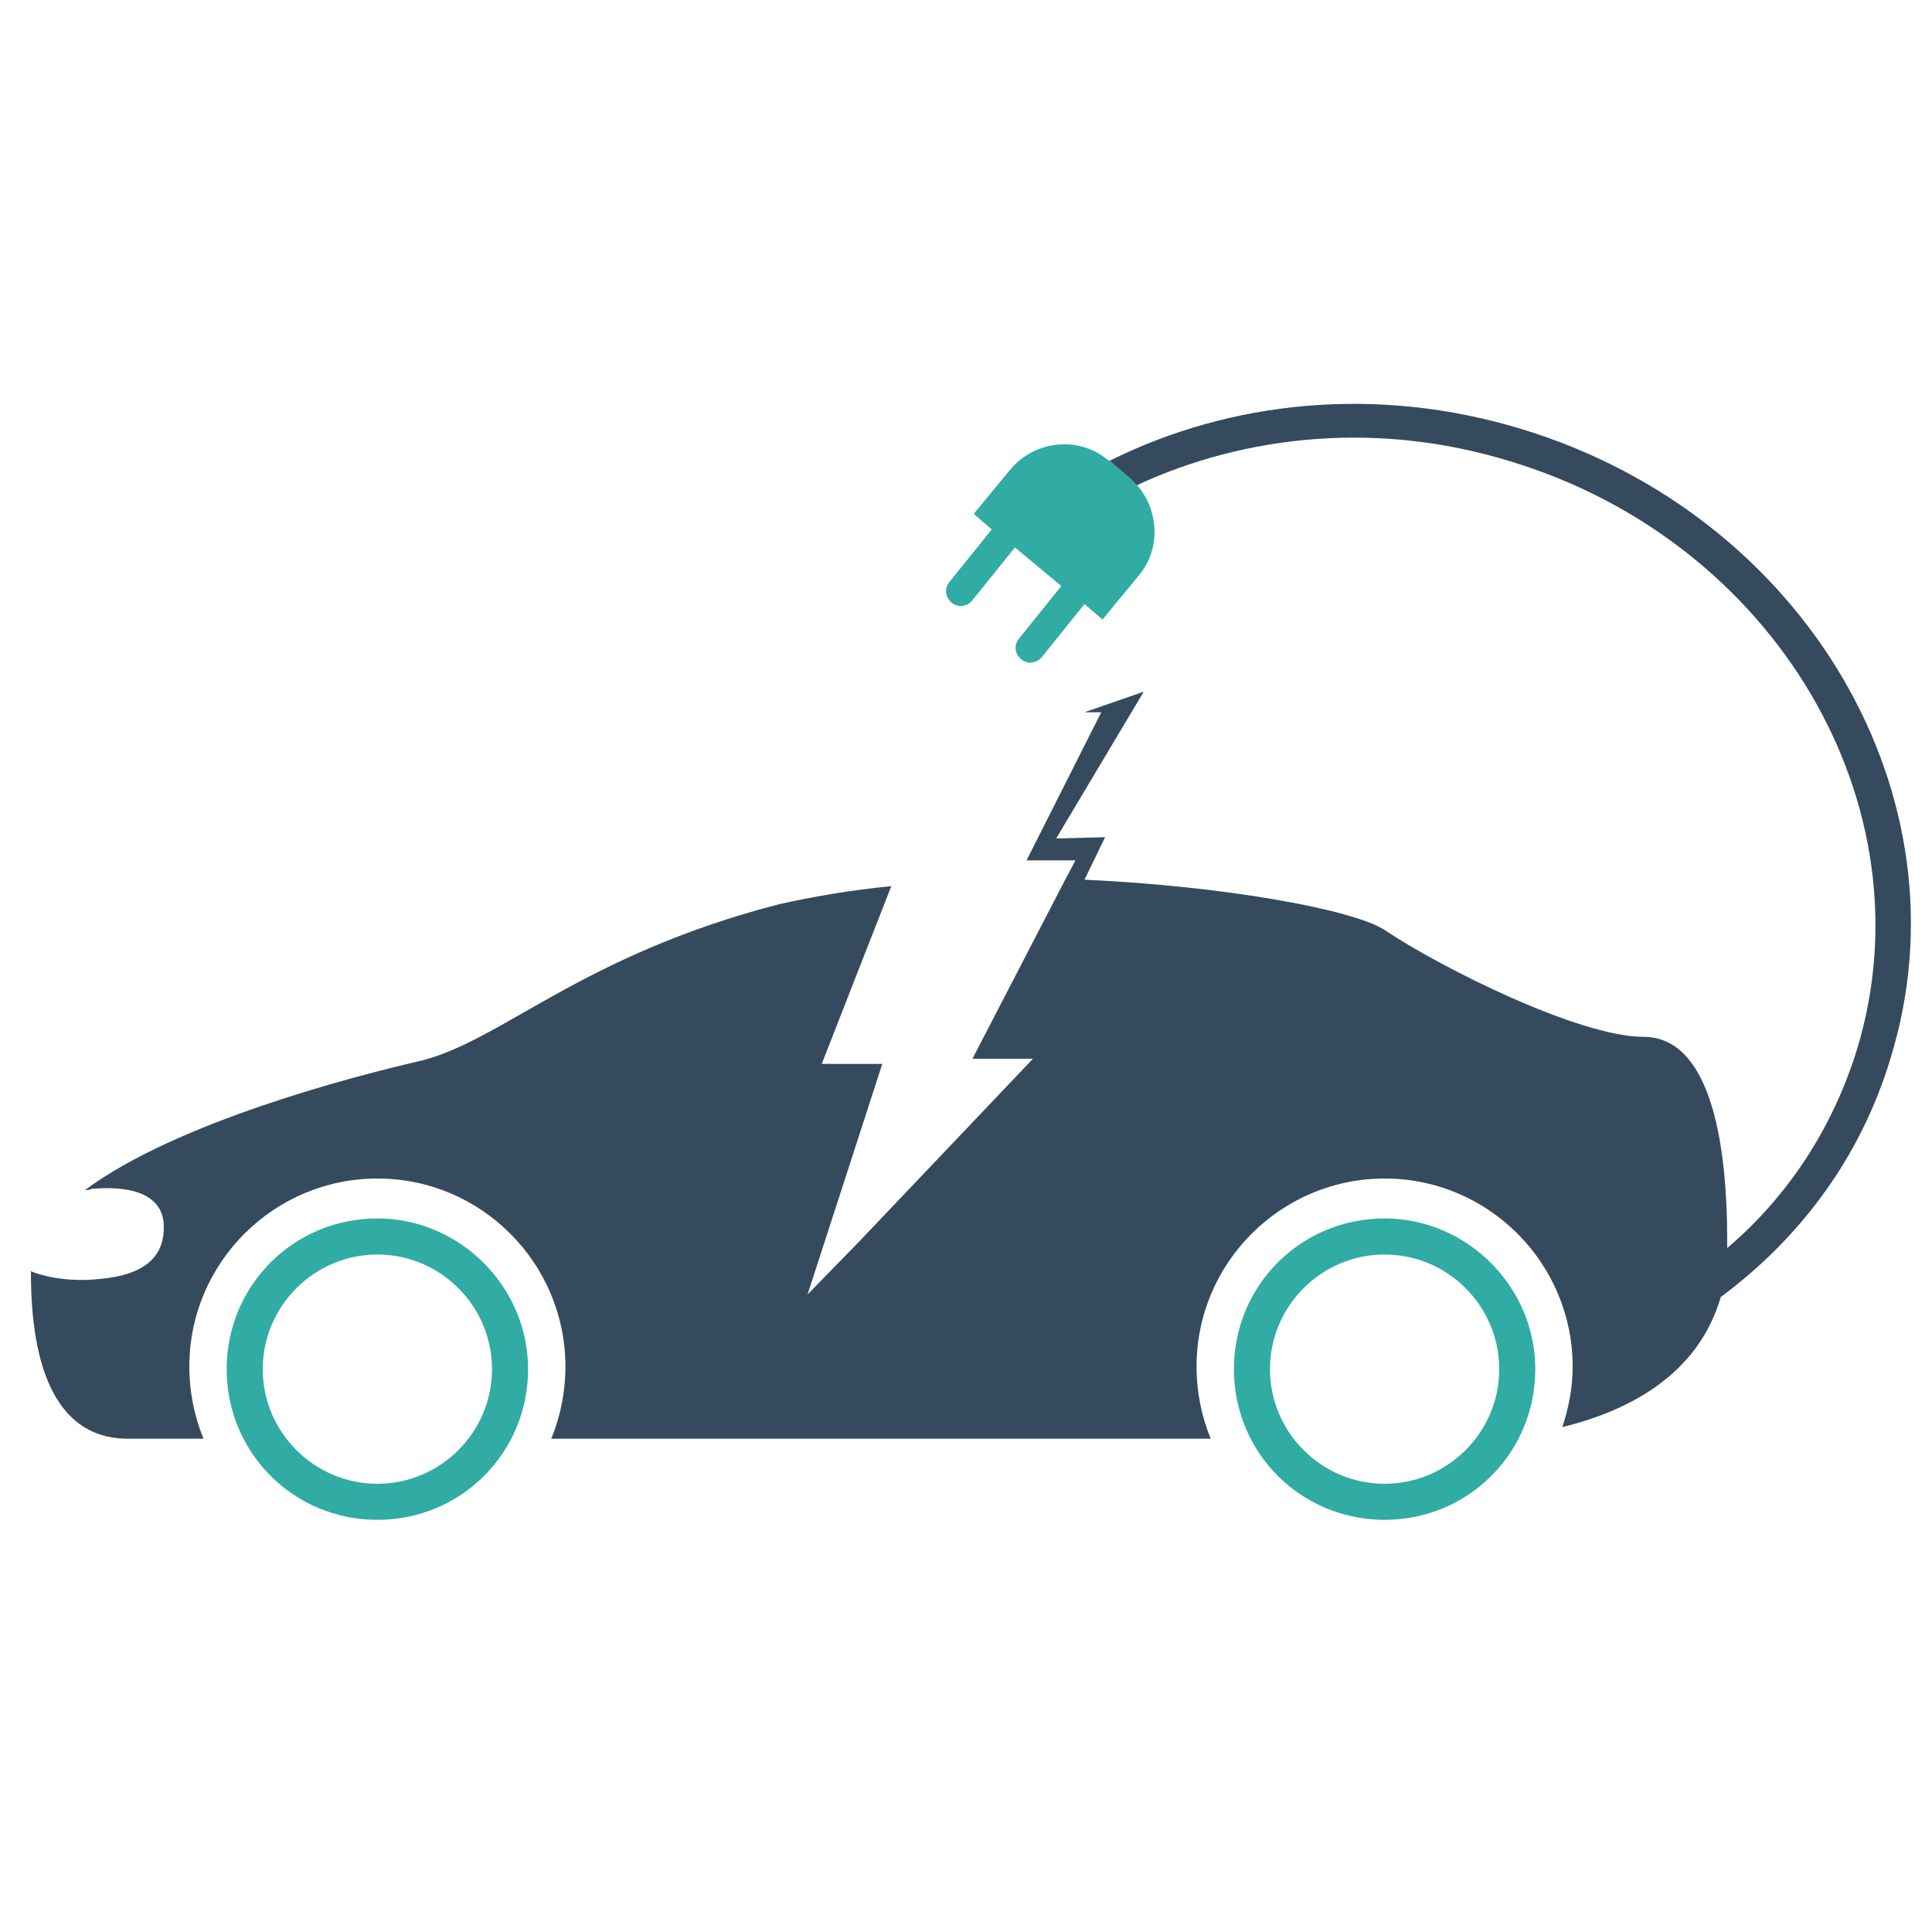 <?xml version="1.0" encoding="utf-8"?>
<!-- Generator: Adobe Illustrator 18.1.0, SVG Export Plug-In . SVG Version: 6.00 Build 0)  -->
<svg version="1.1" id="Layer_1" xmlns="http://www.w3.org/2000/svg" xmlns:xlink="http://www.w3.org/1999/xlink" x="0px" y="0px"
	 viewBox="0 0 150 150" enable-background="new 0 0 150 150" xml:space="preserve">
<g>
	<path fill="#354B5D" d="M118.1,33.3c-11.2-3.4-22.6-2.2-32,2.5l1.4,1.2c0.3,0.2,0.5,0.5,0.7,0.7c8.6-4,18.9-5,29-1.9
		c20.6,6.2,32.7,26.7,27,45.6c-1.9,6.2-5.4,11.5-10.1,15.5c0-0.2,0-0.4,0-0.6c0-7.9-1.4-15.8-6.5-15.8c-5,0-15.8-5.4-20.1-8.3
		c-2.5-1.6-12.4-3.4-23.3-3.9l1.6-3.3l-3.8,0.1l6.8-11.4l-4.6,1.6h1.3l-5.8,11.5h3.8l-0.8,1.5l-7.2,13.9h4.7L66.7,96.4l-4,4.1
		l5.8-17.9h-4.7l5.4-13.8c-3.1,0.3-6,0.8-8.7,1.4c-15.5,4-21.6,10.7-28,12.2c-4.8,1.1-18.8,4.7-25.9,10c0.2,0,0.3,0,0.5-0.1
		c3.6-0.3,5.4,0.7,5.6,2.6c0.2,2.6-1.4,4.1-5,4.4c-1.8,0.2-3.8,0-5.3-0.6c0,0,0,0.1,0,0.1c0,9,2.9,12.9,7.5,12.9h5.9
		c-0.7-1.7-1.1-3.6-1.1-5.6c0-8.1,6.6-14.6,14.6-14.6c8.1,0,14.6,6.6,14.6,14.6c0,2-0.4,3.9-1.1,5.6H94c-0.7-1.7-1.1-3.6-1.1-5.6
		c0-8.1,6.6-14.6,14.6-14.6c8.1,0,14.6,6.6,14.6,14.6c0,1.6-0.3,3.2-0.8,4.7c4.9-1.2,10.5-3.9,12.3-10.1
		c6.2-4.6,10.9-10.9,13.2-18.6C153,61.9,140.2,40,118.1,33.3z"/>
	<path fill="#30ACA4" d="M29.3,94.6c-6.5,0-11.7,5.2-11.7,11.7c0,6.5,5.2,11.7,11.7,11.7c6.5,0,11.7-5.2,11.7-11.7
		C41,99.9,35.7,94.6,29.3,94.6z M29.3,115.2c-4.9,0-8.9-4-8.9-8.9c0-4.9,4-8.9,8.9-8.9c4.9,0,8.9,4,8.9,8.9
		C38.2,111.2,34.2,115.2,29.3,115.2z"/>
	<path fill="#30ACA4" d="M107.5,94.6c-6.5,0-11.7,5.2-11.7,11.7c0,6.5,5.2,11.7,11.7,11.7c6.5,0,11.7-5.2,11.7-11.7
		C119.2,99.9,113.9,94.6,107.5,94.6z M107.5,115.2c-4.9,0-8.9-4-8.9-8.9c0-4.9,4-8.9,8.9-8.9c4.9,0,8.9,4,8.9,8.9
		C116.4,111.2,112.4,115.2,107.5,115.2z"/>
	<path fill="#30ACA4" d="M87.6,37l-1.4-1.2L86,35.7c-2.3-1.9-5.7-1.5-7.6,0.8l-2.8,3.4l1.4,1.2l-3.3,4.1c-0.4,0.5-0.3,1.2,0.2,1.6
		c0.5,0.4,1.2,0.3,1.6-0.2l3.3-4.1l3.6,3l-3.3,4.1c-0.4,0.5-0.3,1.2,0.2,1.6c0.5,0.4,1.2,0.3,1.6-0.2l3.3-4.1l1.4,1.2l2.8-3.4
		c1.7-2,1.6-4.9,0-6.9C88.1,37.5,87.9,37.2,87.6,37z"/>
</g>
</svg>
